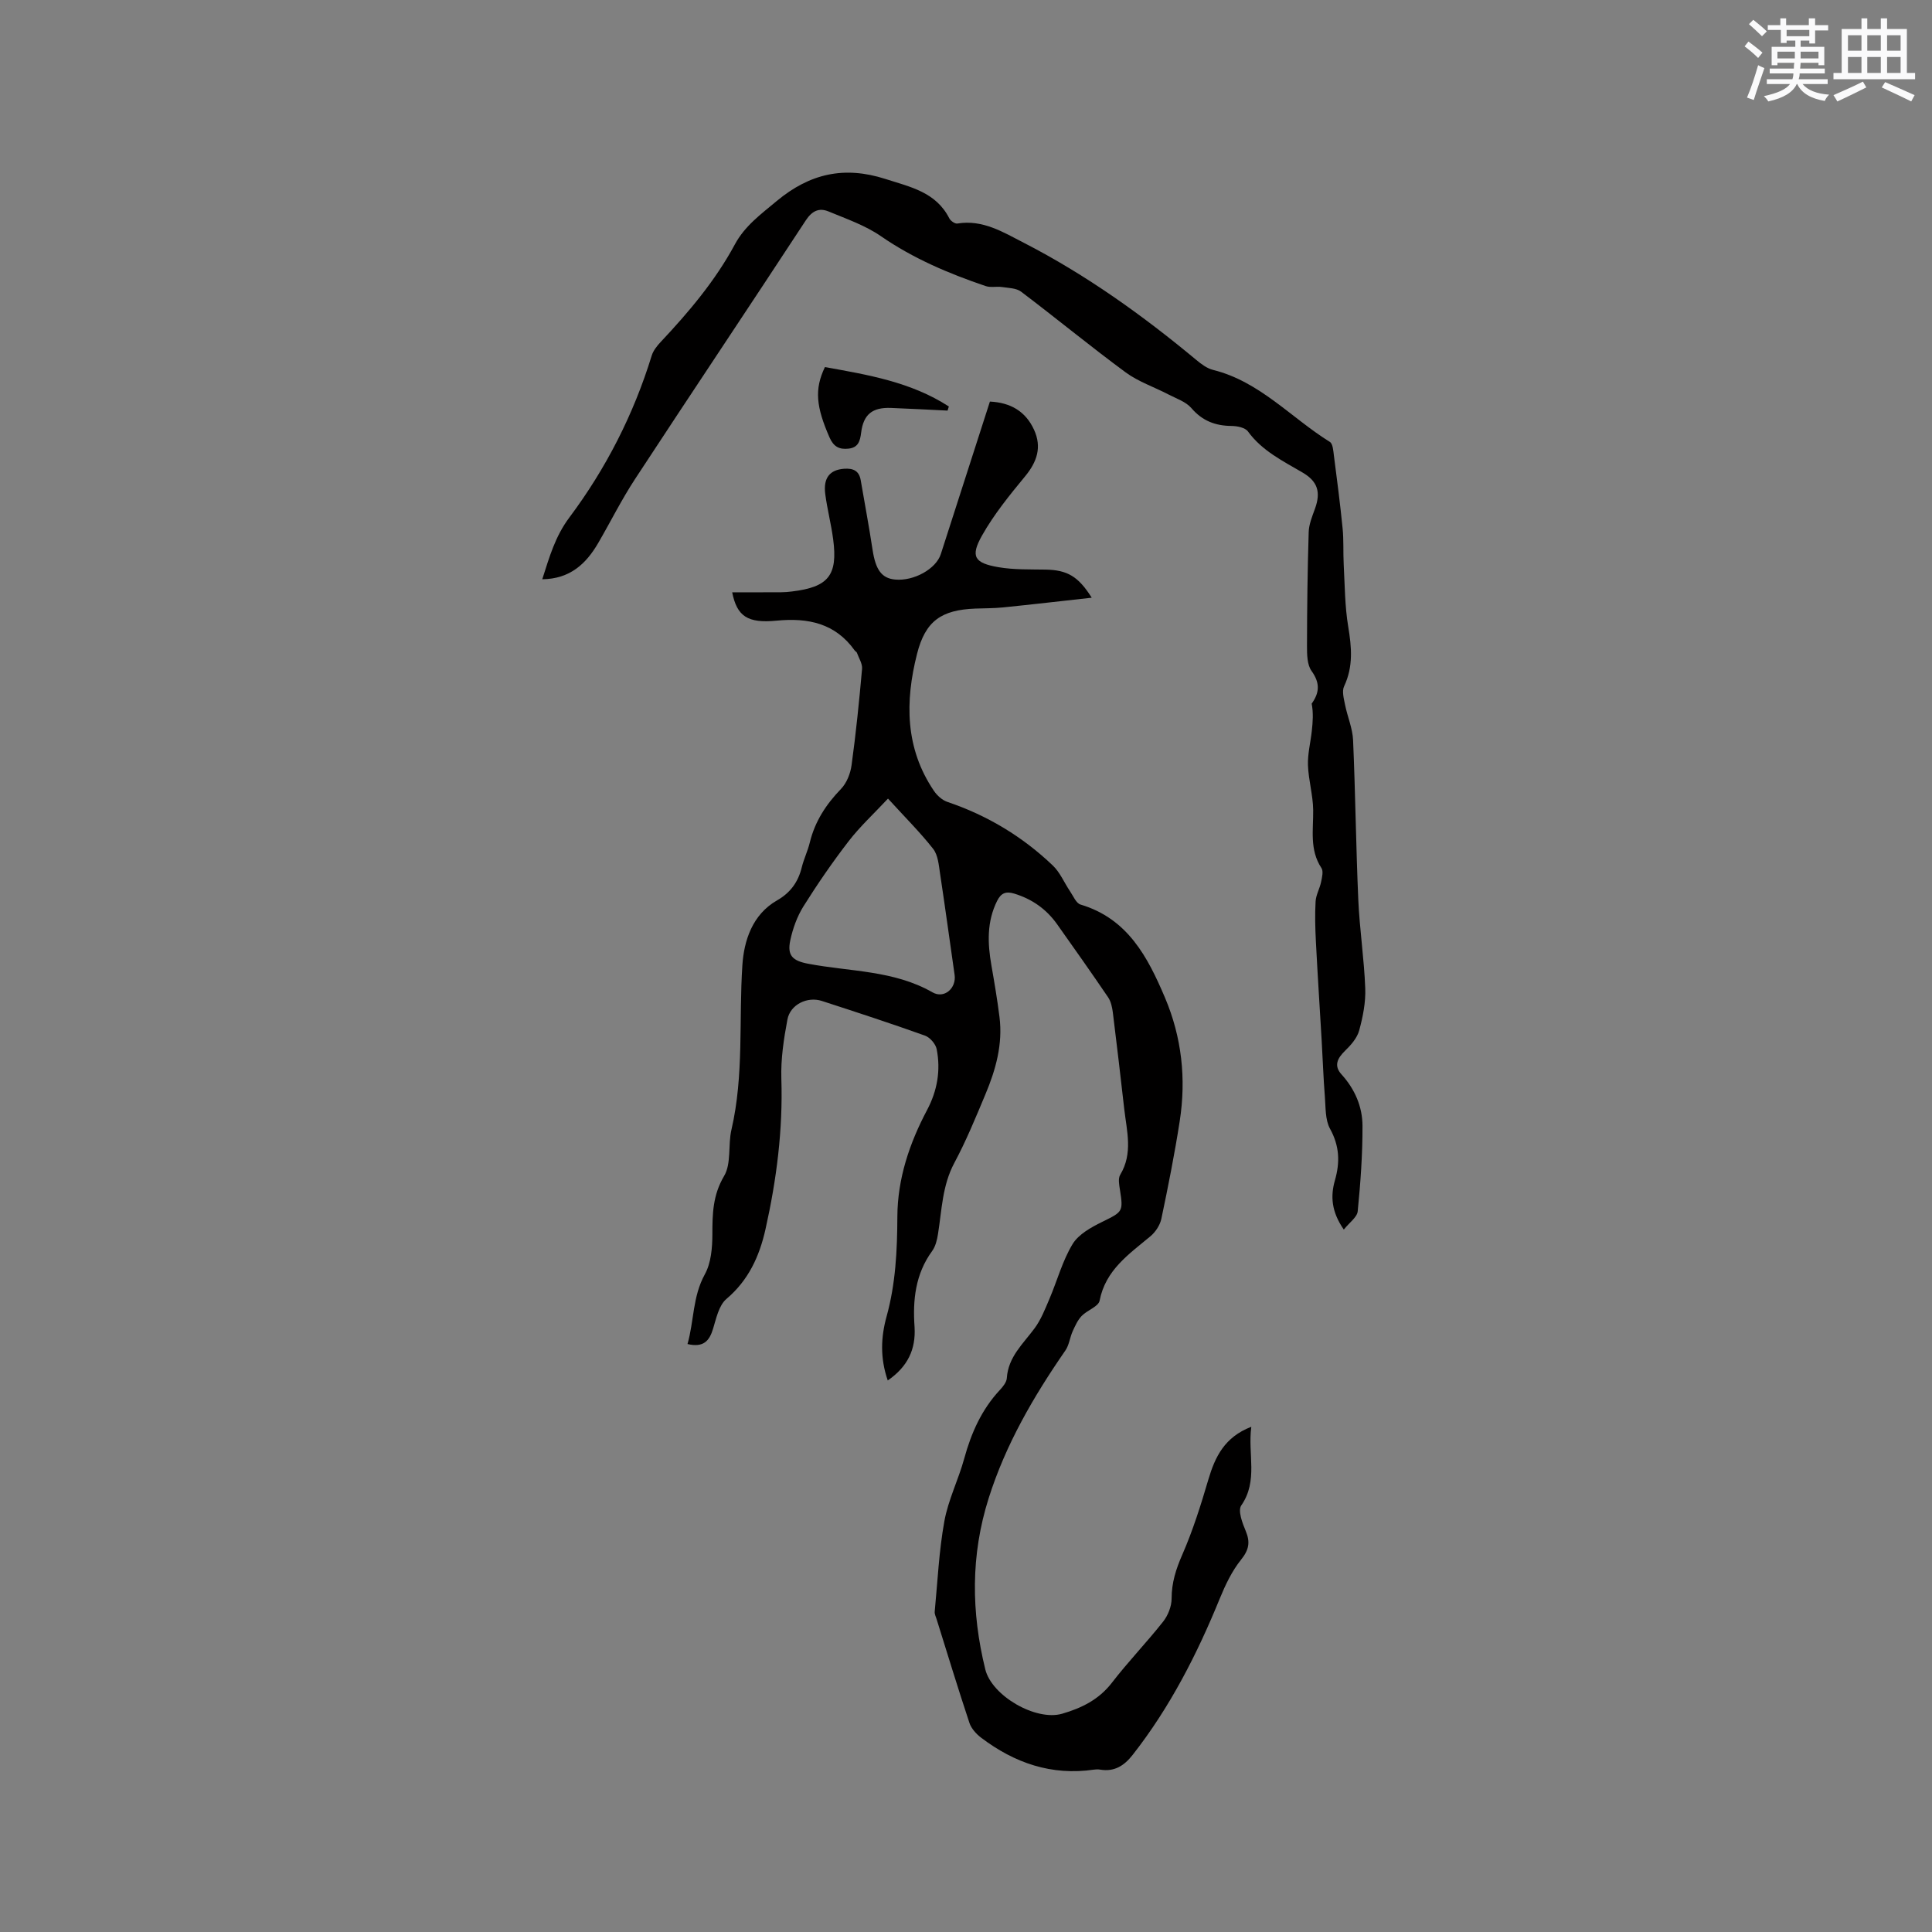 <svg enable-background="new 0 0 400 400" viewBox="0 0 400 400" xmlns="http://www.w3.org/2000/svg"><rect x="0" y="0" width="400" height="400" fill="#808080" stroke="none"/><g fill="#010000"><path d="m183.8 285.81c-1.62-4.68-1.41-9.02-.25-13.22 1.89-6.82 2.21-13.72 2.24-20.74.04-7.82 2.5-15.14 6.15-22.03 2.12-4 2.85-8.22 1.99-12.6-.21-1.08-1.39-2.44-2.43-2.81-7.07-2.53-14.21-4.86-21.36-7.18-2.99-.97-6.53.75-7.11 3.84-.76 4.03-1.39 8.18-1.26 12.25.34 10.58-.99 20.94-3.29 31.21-1.25 5.56-3.5 10.53-8.08 14.4-1.56 1.32-2.11 4.01-2.77 6.18-.76 2.49-1.95 3.94-5.29 3.16 1.37-4.78 1.03-9.81 3.6-14.46 1.28-2.33 1.54-5.45 1.55-8.21 0-4.26.07-8.14 2.43-12.13 1.53-2.58.78-6.42 1.52-9.59 2.61-11.25 1.51-22.7 2.26-34.04.33-5.05 2.04-10.49 7.19-13.43 2.77-1.58 4.37-3.82 5.11-6.85.43-1.74 1.24-3.39 1.66-5.13 1.06-4.35 3.35-7.87 6.45-11.08 1.19-1.23 1.97-3.21 2.2-4.95.91-6.61 1.58-13.26 2.17-19.91.1-1.08-.67-2.24-1.07-3.35-.06-.18-.32-.28-.44-.45-4.03-5.66-9.65-6.82-16.19-6.19-6.02.59-8.2-.92-9.19-5.87 3.44 0 6.79.01 10.14-.01.74 0 1.48-.07 2.22-.16 7.56-.91 9.53-3.33 8.55-10.79-.41-3.14-1.23-6.24-1.64-9.38-.44-3.38.97-5.03 3.92-5.24 1.86-.13 3.08.41 3.42 2.36.82 4.79 1.72 9.57 2.45 14.38.63 4.16 1.87 5.94 4.68 6.2 3.86.36 8.47-2.19 9.46-5.28 3.38-10.47 6.74-20.94 10.16-31.57 4.29.21 7.39 2.03 9.14 5.84 1.64 3.59.63 6.62-1.84 9.62-3.22 3.9-6.46 7.89-8.93 12.27-2.45 4.35-1.6 5.7 3.39 6.56 3.2.55 6.52.44 9.79.5 4.42.09 6.72 1.34 9.53 5.82-6.34.7-12.36 1.4-18.38 2.01-1.89.19-3.81.17-5.71.24-7.05.27-10.35 2.56-12.08 9.39-2.49 9.83-2.49 19.52 3.5 28.35.66.97 1.72 1.93 2.8 2.29 8.26 2.79 15.55 7.18 21.83 13.18 1.5 1.44 2.35 3.55 3.55 5.32.67.98 1.26 2.48 2.18 2.75 9.76 2.91 13.9 10.85 17.47 19.26 3.48 8.2 4.42 16.79 3.06 25.56-1.05 6.78-2.39 13.51-3.8 20.23-.28 1.32-1.21 2.74-2.26 3.62-4.45 3.72-9.29 6.96-10.53 13.34-.24 1.23-2.56 1.97-3.7 3.15-.83.86-1.36 2.05-1.87 3.17-.59 1.3-.73 2.87-1.52 4-6.59 9.53-12.35 19.42-15.88 30.59-3.74 11.82-3.61 23.56-.7 35.41 1.35 5.51 10.48 10.77 15.91 9.2 4-1.16 7.6-2.91 10.3-6.41 3.36-4.36 7.21-8.35 10.62-12.67 1.01-1.28 1.75-3.16 1.75-4.77 0-3.28.9-6.09 2.21-9.08 2.19-5.01 3.84-10.27 5.39-15.53 1.4-4.75 3.37-8.82 8.9-10.95-.77 5.68 1.47 11.15-2.08 16.29-.74 1.07.23 3.64.93 5.3.97 2.33.65 3.91-.98 5.94-1.88 2.34-3.24 5.2-4.39 8.01-4.7 11.53-10.31 22.52-18.03 32.37-1.78 2.28-3.81 3.56-6.75 3.07-.41-.07-.85-.06-1.27 0-8.78 1.29-16.46-1.37-23.37-6.61-1.01-.77-2.03-1.89-2.42-3.06-2.37-7.13-4.56-14.32-6.8-21.49-.16-.5-.43-1.03-.39-1.53.6-6.26.88-12.57 2-18.74.8-4.43 2.92-8.61 4.12-13 1.45-5.3 3.61-10.14 7.39-14.19.63-.68 1.36-1.58 1.42-2.42.28-4.41 3.38-7.12 5.75-10.33 1.33-1.8 2.18-3.99 3.07-6.08 1.62-3.79 2.69-7.88 4.8-11.36 1.24-2.04 3.86-3.48 6.14-4.6 4.23-2.09 4.38-2.07 3.66-6.65-.16-1.02-.41-2.33.06-3.1 2.68-4.45 1.35-9.05.83-13.64-.76-6.63-1.52-13.26-2.35-19.89-.14-1.11-.39-2.34-1-3.23-3.45-5.08-7-10.1-10.55-15.11-2.22-3.13-5.19-5.22-8.88-6.34-1.69-.51-2.7-.16-3.54 1.51-2.15 4.33-1.98 8.78-1.18 13.35.62 3.54 1.22 7.09 1.67 10.66.72 5.64-.77 10.95-2.92 16.06-2 4.78-3.98 9.61-6.42 14.17-2.51 4.68-2.59 9.75-3.39 14.74-.19 1.21-.51 2.55-1.21 3.51-3.47 4.76-4.04 10.14-3.64 15.73.28 4.66-1.43 8.22-5.55 11.07zm.05-120.47c-2.92 3.12-5.78 5.76-8.13 8.8-3.35 4.34-6.47 8.88-9.38 13.52-1.31 2.1-2.2 4.59-2.72 7.02-.68 3.17.49 4.24 3.69 4.85 8.65 1.65 17.73 1.33 25.75 5.92 2.44 1.4 4.98-.86 4.58-3.62-1.01-7.01-1.96-14.03-3.02-21.03-.26-1.73-.42-3.77-1.42-5.05-2.65-3.38-5.74-6.45-9.35-10.41z"/><path d="m112.27 119.93c1.49-4.64 2.67-8.86 5.61-12.79 7.57-10.12 13.3-21.33 17.04-33.49.32-1.05 1.1-2.03 1.87-2.85 5.82-6.2 11.29-12.66 15.35-20.19 2.07-3.85 5.39-6.25 8.67-8.99 6.86-5.71 14-7.3 22.5-4.57 5.17 1.66 10.46 2.71 13.23 8.15.27.53 1.18 1.17 1.68 1.08 5.25-.87 9.51 1.81 13.78 4 12.87 6.62 24.58 15.01 35.69 24.25 1.03.86 2.22 1.75 3.48 2.06 9.65 2.4 16.13 9.91 24.16 14.9.63.39.71 1.84.84 2.82.65 5.01 1.3 10.03 1.8 15.06.25 2.48.1 5 .23 7.5.23 4.29.23 8.62.93 12.84.71 4.27 1.08 8.3-.85 12.38-.48 1.02-.05 2.57.2 3.83.49 2.45 1.55 4.85 1.66 7.3.48 11.01.6 22.05 1.08 33.06.27 6.13 1.21 12.22 1.44 18.35.11 2.9-.49 5.91-1.26 8.73-.43 1.56-1.71 3.02-2.93 4.2-1.6 1.56-2.35 3.1-.72 4.89 2.77 3.05 4.33 6.69 4.34 10.66.02 5.89-.41 11.8-.99 17.67-.12 1.23-1.71 2.32-2.88 3.79-2.59-3.72-2.77-6.96-1.84-10.19 1.08-3.76.95-7.12-1.01-10.68-1.02-1.85-.89-4.4-1.07-6.65-.31-3.85-.43-7.72-.66-11.57-.4-6.86-.85-13.72-1.2-20.58-.14-2.75-.22-5.52-.06-8.27.08-1.35.85-2.64 1.13-4 .2-.95.52-2.24.08-2.91-2.5-3.79-1.66-7.91-1.71-12.01-.04-3.1-.97-6.18-1.08-9.28-.08-2.34.53-4.7.79-7.05.21-1.88.35-3.76-.02-5.7 1.57-2.2 1.82-4.2-.03-6.77-.93-1.3-.94-3.44-.94-5.21.01-7.85.11-15.69.35-23.53.05-1.63.73-3.27 1.3-4.84 1.25-3.45.56-5.66-2.56-7.49-4.1-2.41-8.39-4.49-11.32-8.52-.58-.79-2.22-1.12-3.37-1.13-3.37-.03-6.06-1.04-8.34-3.7-1.14-1.32-3.1-1.97-4.74-2.82-2.95-1.54-6.22-2.63-8.86-4.57-7.34-5.41-14.38-11.21-21.65-16.71-.99-.75-2.59-.76-3.93-.96-1.12-.17-2.37.15-3.4-.2-7.64-2.59-14.99-5.7-21.71-10.34-3.25-2.24-7.14-3.58-10.83-5.11-1.93-.8-3.39-.15-4.7 1.83-11.73 17.91-23.65 35.69-35.38 53.6-2.78 4.24-5.05 8.82-7.61 13.22-2.53 4.34-5.87 7.43-11.58 7.5z"/><path d="m196.18 85.01c-3.9-.19-7.8-.4-11.7-.55-3.86-.15-5.72 1.32-6.19 5.12-.22 1.75-.6 3.1-2.64 3.31-1.9.2-3.06-.41-3.9-2.31-2.78-6.35-3.17-9.98-.96-14.58 8.88 1.59 17.85 3.09 25.66 8.16-.09.28-.18.57-.27.85z"/></g><path d="m361.2 9.6.8-1c.9.7 1.9 1.4 2.9 2.3l-.9 1.1c-1-1-2-1.8-2.8-2.4zm.5 10.6c.9-2.1 1.6-4.3 2.3-6.7.4.2.8.4 1.3.6-.7 2.1-1.5 4.3-2.2 6.6zm.4-15.2.9-.9c1 .8 2 1.6 2.8 2.4l-1 1c-.9-.9-1.8-1.7-2.7-2.5zm12.5-1.2h1.2v1.4h2.7v1.1h-2.7v2.7h-1.2v-.6h-1.8v1.3h4.9v3.8h-1.2v-.5h-3.7c0 .4-.1.9-.1 1.2h5.1v1h-5.2c0 .5-.1.9-.2 1.2h6v1h-5.2c1.1 1.3 2.9 2 5.5 2.2-.4.4-.7.8-.9 1.3-2.9-.5-4.8-1.6-5.7-3.5h-.1c-.8 1.7-2.7 2.9-5.9 3.6-.2-.4-.6-.8-.9-1.1 2.8-.6 4.6-1.4 5.4-2.5h-4.8v-1h5.3c.1-.3.2-.7.2-1.2h-4.9v-1h5c0-.4 0-.8.1-1.2h-3.5v.5h-1.2v-3.8h4.9v-1.3h-1.8v.5h-1.2v-2.7h-2.7v-1h2.6v-1.4h1.2v1.4h4.7v-1.4zm-6.6 8.3h3.6c0-.4 0-.9 0-1.4h-3.6zm1.9-4.6h4.7v-1.3h-4.7zm6.6 3.2h-3.7v1.4h3.7z" fill="#fafafb"/><path d="m385.3 3.8h1.3v2.2h2.8v-2.2h1.3v2.2h4.1v9.1h1.7v1.3h-16.9v-1.3h1.7v-9.1h4.1v-2.2zm.4 13.1.7 1.2c-1.8.9-3.8 1.9-6 2.9-.2-.4-.5-.8-.8-1.3 2.3-1 4.3-1.9 6.1-2.8zm-3.1-6.4h2.8v-3.2h-2.8zm0 4.6h2.8v-3.3h-2.8zm4-4.6h2.8v-3.2h-2.8zm0 4.6h2.8v-3.3h-2.8zm3.7 1.9c2.1.9 4.1 1.8 6.1 2.7l-.7 1.3c-2.2-1.1-4.2-2-6.1-2.9zm3.2-9.7h-2.8v3.2h2.8zm-2.8 7.8h2.8v-3.3h-2.8z" fill="#fafafb"/></svg>
